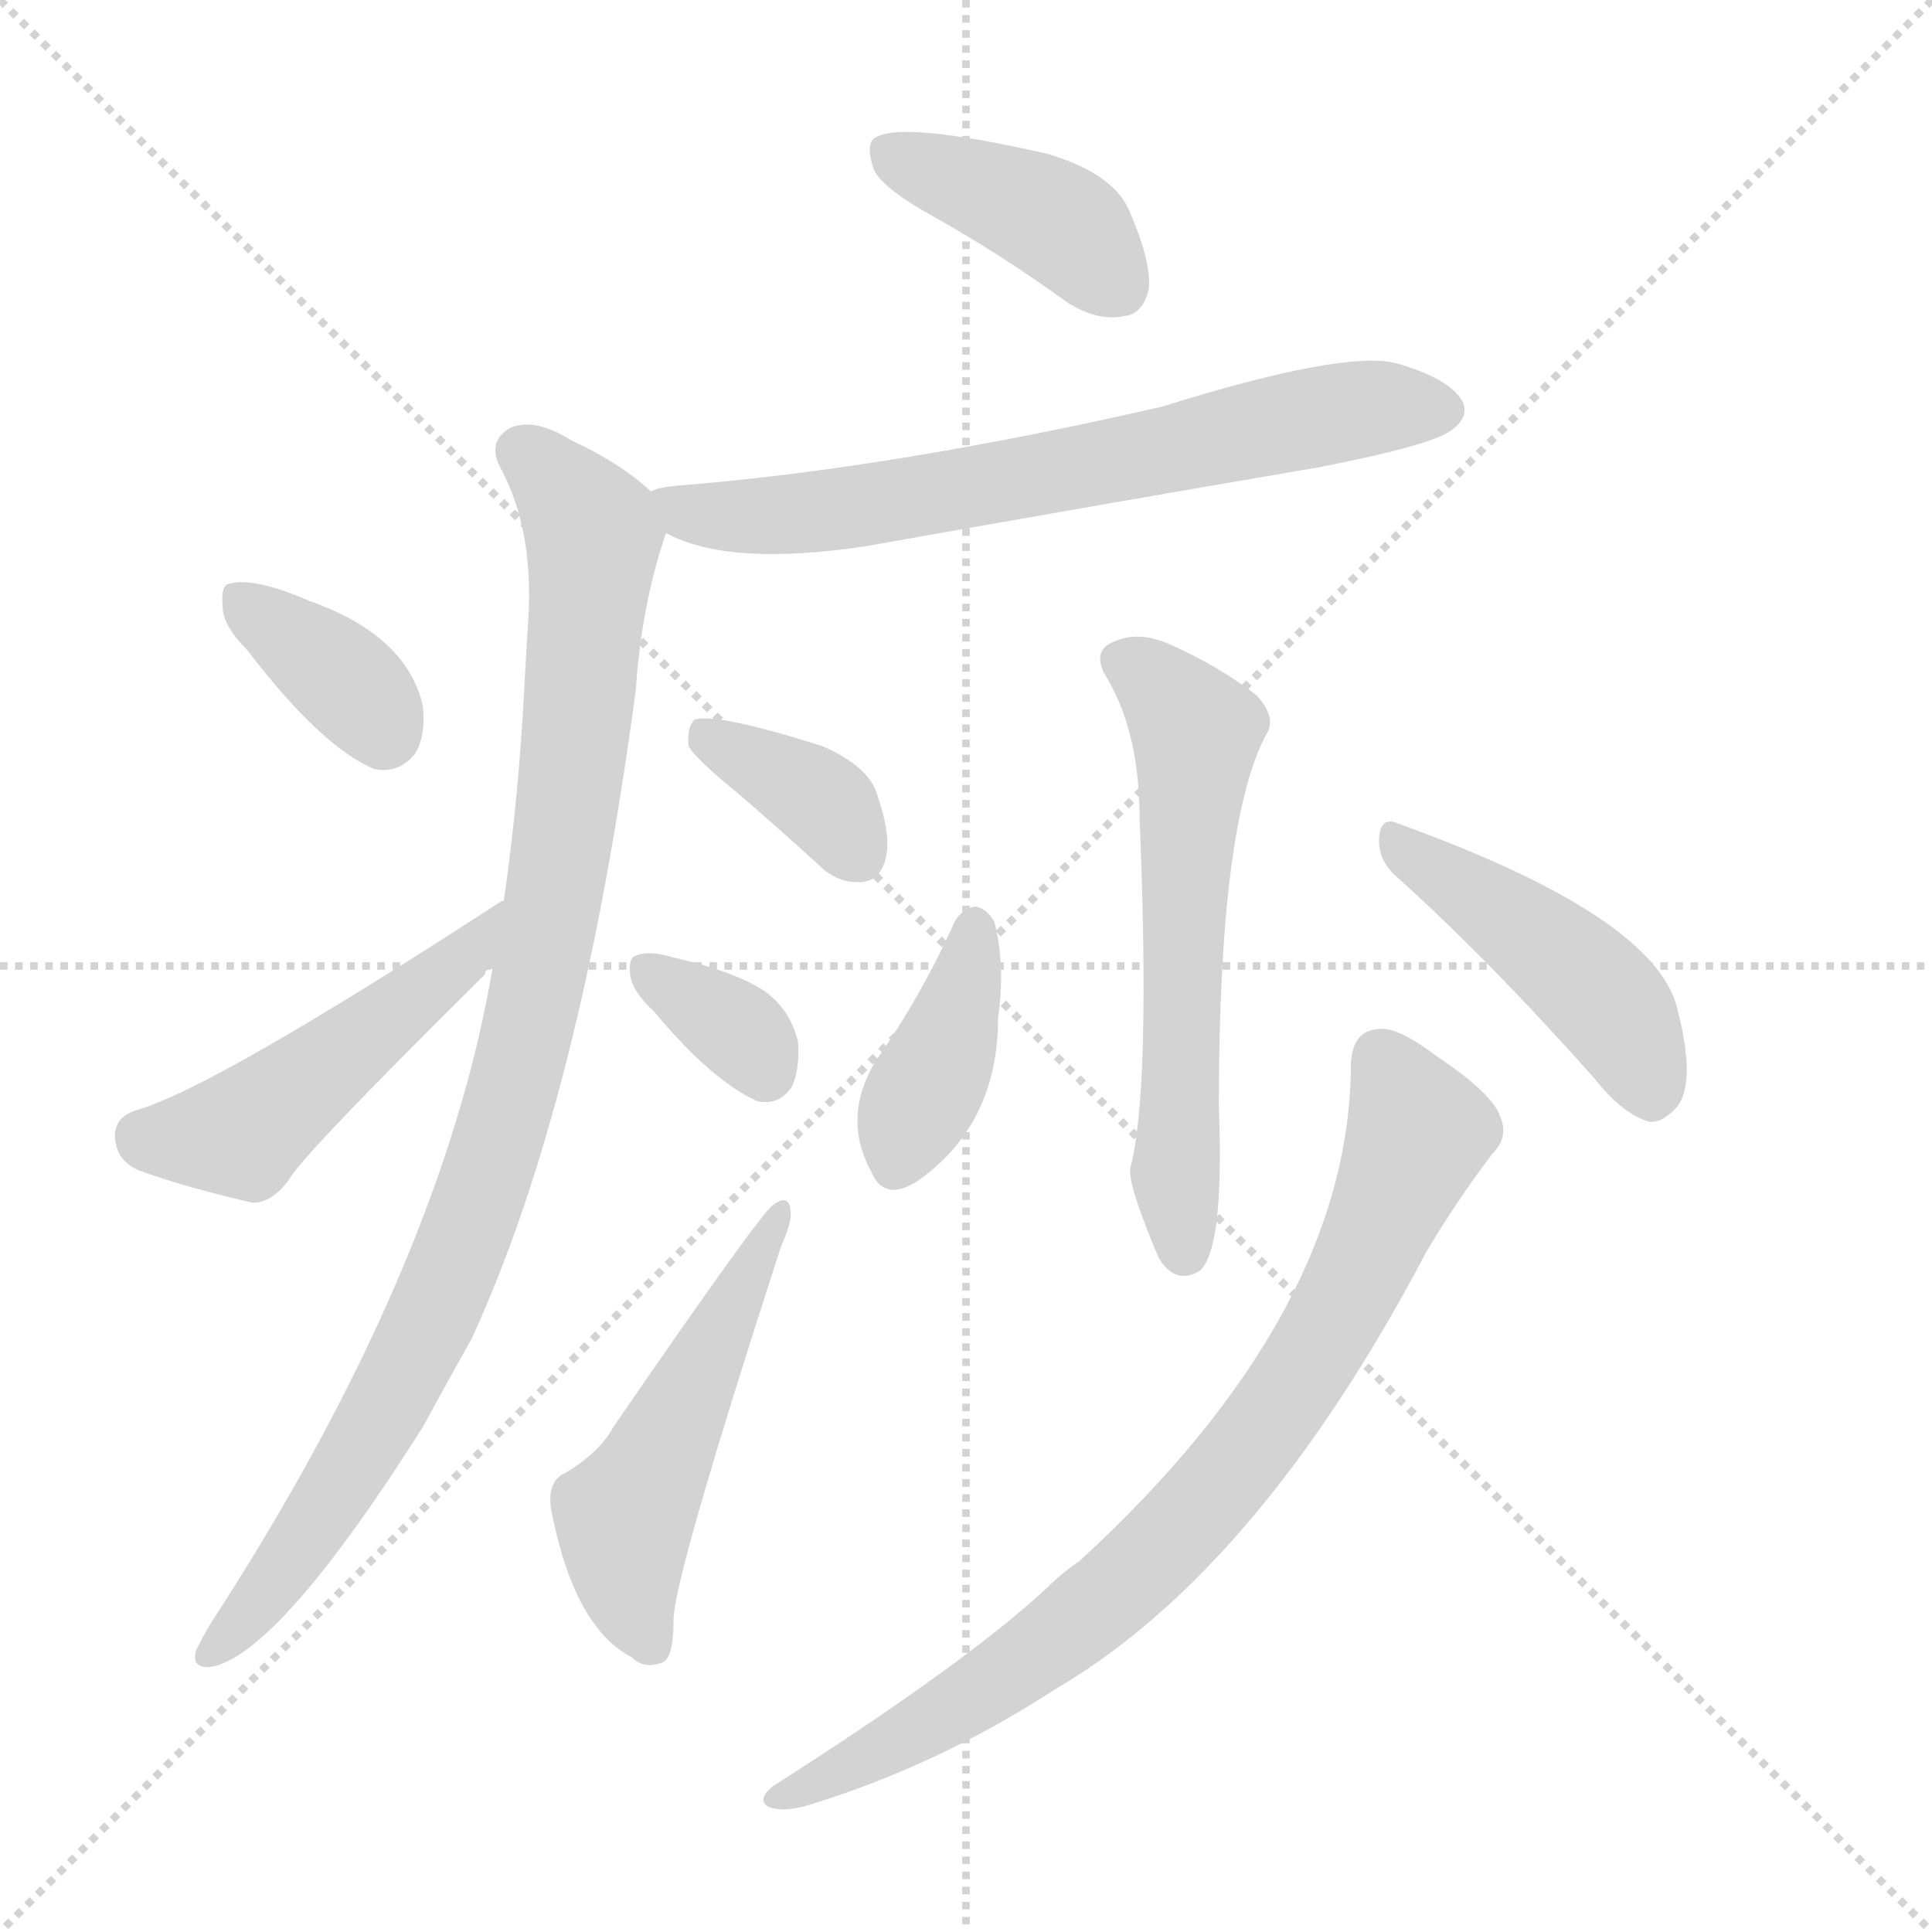 <svg xmlns="http://www.w3.org/2000/svg" version="1.1" viewBox="0 0 1024 1024">
  <g stroke="lightgray" stroke-dasharray="1,1" stroke-width="1" transform="scale(4, 4)">
    <line x1="0" y1="0" x2="256" y2="256" />
    <line x1="256" y1="0" x2="0" y2="256" />
    <line x1="128" y1="0" x2="128" y2="256" />
    <line x1="0" y1="128" x2="256" y2="128" />
  </g>
  <g transform="scale(1.0, -1.0) translate(0.0, -932.50)">
    <style type="text/css">
      
        @keyframes keyframes0 {
          from {
            stroke: blue;
            stroke-dashoffset: 403;
            stroke-width: 128;
          }
          57% {
            animation-timing-function: step-end;
            stroke: blue;
            stroke-dashoffset: 0;
            stroke-width: 128;
          }
          to {
            stroke: black;
            stroke-width: 1024;
          }
        }
        #make-me-a-hanzi-animation-0 {
          animation: keyframes0 0.578s both;
          animation-delay: 0s;
          animation-timing-function: linear;
        }
      
        @keyframes keyframes1 {
          from {
            stroke: blue;
            stroke-dashoffset: 673;
            stroke-width: 128;
          }
          69% {
            animation-timing-function: step-end;
            stroke: blue;
            stroke-dashoffset: 0;
            stroke-width: 128;
          }
          to {
            stroke: black;
            stroke-width: 1024;
          }
        }
        #make-me-a-hanzi-animation-1 {
          animation: keyframes1 0.798s both;
          animation-delay: 0.578s;
          animation-timing-function: linear;
        }
      
        @keyframes keyframes2 {
          from {
            stroke: blue;
            stroke-dashoffset: 952;
            stroke-width: 128;
          }
          76% {
            animation-timing-function: step-end;
            stroke: blue;
            stroke-dashoffset: 0;
            stroke-width: 128;
          }
          to {
            stroke: black;
            stroke-width: 1024;
          }
        }
        #make-me-a-hanzi-animation-2 {
          animation: keyframes2 1.025s both;
          animation-delay: 1.376s;
          animation-timing-function: linear;
        }
      
        @keyframes keyframes3 {
          from {
            stroke: blue;
            stroke-dashoffset: 360;
            stroke-width: 128;
          }
          54% {
            animation-timing-function: step-end;
            stroke: blue;
            stroke-dashoffset: 0;
            stroke-width: 128;
          }
          to {
            stroke: black;
            stroke-width: 1024;
          }
        }
        #make-me-a-hanzi-animation-3 {
          animation: keyframes3 0.543s both;
          animation-delay: 2.4s;
          animation-timing-function: linear;
        }
      
        @keyframes keyframes4 {
          from {
            stroke: blue;
            stroke-dashoffset: 475;
            stroke-width: 128;
          }
          61% {
            animation-timing-function: step-end;
            stroke: blue;
            stroke-dashoffset: 0;
            stroke-width: 128;
          }
          to {
            stroke: black;
            stroke-width: 1024;
          }
        }
        #make-me-a-hanzi-animation-4 {
          animation: keyframes4 0.637s both;
          animation-delay: 2.943s;
          animation-timing-function: linear;
        }
      
        @keyframes keyframes5 {
          from {
            stroke: blue;
            stroke-dashoffset: 364;
            stroke-width: 128;
          }
          54% {
            animation-timing-function: step-end;
            stroke: blue;
            stroke-dashoffset: 0;
            stroke-width: 128;
          }
          to {
            stroke: black;
            stroke-width: 1024;
          }
        }
        #make-me-a-hanzi-animation-5 {
          animation: keyframes5 0.546s both;
          animation-delay: 3.58s;
          animation-timing-function: linear;
        }
      
        @keyframes keyframes6 {
          from {
            stroke: blue;
            stroke-dashoffset: 342;
            stroke-width: 128;
          }
          53% {
            animation-timing-function: step-end;
            stroke: blue;
            stroke-dashoffset: 0;
            stroke-width: 128;
          }
          to {
            stroke: black;
            stroke-width: 1024;
          }
        }
        #make-me-a-hanzi-animation-6 {
          animation: keyframes6 0.528s both;
          animation-delay: 4.126s;
          animation-timing-function: linear;
        }
      
        @keyframes keyframes7 {
          from {
            stroke: blue;
            stroke-dashoffset: 506;
            stroke-width: 128;
          }
          62% {
            animation-timing-function: step-end;
            stroke: blue;
            stroke-dashoffset: 0;
            stroke-width: 128;
          }
          to {
            stroke: black;
            stroke-width: 1024;
          }
        }
        #make-me-a-hanzi-animation-7 {
          animation: keyframes7 0.662s both;
          animation-delay: 4.654s;
          animation-timing-function: linear;
        }
      
        @keyframes keyframes8 {
          from {
            stroke: blue;
            stroke-dashoffset: 587;
            stroke-width: 128;
          }
          66% {
            animation-timing-function: step-end;
            stroke: blue;
            stroke-dashoffset: 0;
            stroke-width: 128;
          }
          to {
            stroke: black;
            stroke-width: 1024;
          }
        }
        #make-me-a-hanzi-animation-8 {
          animation: keyframes8 0.728s both;
          animation-delay: 5.316s;
          animation-timing-function: linear;
        }
      
        @keyframes keyframes9 {
          from {
            stroke: blue;
            stroke-dashoffset: 388;
            stroke-width: 128;
          }
          56% {
            animation-timing-function: step-end;
            stroke: blue;
            stroke-dashoffset: 0;
            stroke-width: 128;
          }
          to {
            stroke: black;
            stroke-width: 1024;
          }
        }
        #make-me-a-hanzi-animation-9 {
          animation: keyframes9 0.566s both;
          animation-delay: 6.044s;
          animation-timing-function: linear;
        }
      
        @keyframes keyframes10 {
          from {
            stroke: blue;
            stroke-dashoffset: 450;
            stroke-width: 128;
          }
          59% {
            animation-timing-function: step-end;
            stroke: blue;
            stroke-dashoffset: 0;
            stroke-width: 128;
          }
          to {
            stroke: black;
            stroke-width: 1024;
          }
        }
        #make-me-a-hanzi-animation-10 {
          animation: keyframes10 0.616s both;
          animation-delay: 6.61s;
          animation-timing-function: linear;
        }
      
        @keyframes keyframes11 {
          from {
            stroke: blue;
            stroke-dashoffset: 805;
            stroke-width: 128;
          }
          72% {
            animation-timing-function: step-end;
            stroke: blue;
            stroke-dashoffset: 0;
            stroke-width: 128;
          }
          to {
            stroke: black;
            stroke-width: 1024;
          }
        }
        #make-me-a-hanzi-animation-11 {
          animation: keyframes11 0.905s both;
          animation-delay: 7.226s;
          animation-timing-function: linear;
        }
      
    </style>
    
      <path d="M 496 817 Q 530 798 566 772 Q 582 762 596 765 Q 606 766 609 780 Q 610 795 598 822 Q 589 841 555 851 Q 476 869 463 859 Q 459 855 463 843 Q 467 833 496 817 Z" fill="lightgray" />
    
      <path d="M 353 650 Q 386 632 459 643 Q 577 664 700 685 Q 761 697 770 705 Q 779 712 775 720 Q 768 732 740 740 Q 712 747 616 717 Q 472 684 358 675 Q 348 674 345 672 C 316 666 325 662 353 650 Z" fill="lightgray" />
    
      <path d="M 261 419 Q 234 260 111 71 Q 107 64 104 58 Q 101 48 112 49 Q 148 56 224 176 Q 236 198 250 223 Q 308 349 337 567 Q 340 612 353 650 C 357 663 357 663 345 672 Q 329 687 303 699 Q 284 711 271 706 Q 258 699 265 685 Q 283 652 280 604 Q 279 589 278 570 Q 275 510 267 455 L 261 419 Z" fill="lightgray" />
    
      <path d="M 131 588 Q 170 537 198 525 Q 211 522 220 533 Q 226 543 224 559 Q 215 596 164 614 Q 134 627 121 623 Q 117 622 118 611 Q 118 601 131 588 Z" fill="lightgray" />
    
      <path d="M 267 455 L 266 455 Q 112 355 72 344 Q 60 340 61 329 Q 62 317 74 312 Q 99 303 134 295 Q 144 295 153 307 Q 159 319 257 416 Q 257 419 261 419 C 284 438 293 470 267 455 Z" fill="lightgray" />
    
      <path d="M 390 513 Q 411 495 434 474 Q 444 464 457 465 Q 466 466 469 476 Q 473 488 465 511 Q 461 526 436 537 Q 379 555 368 551 Q 364 547 365 537 Q 369 530 390 513 Z" fill="lightgray" />
    
      <path d="M 347 396 Q 377 360 401 349 Q 413 346 420 357 Q 424 367 423 380 Q 419 398 404 408 Q 388 418 357 425 Q 344 429 337 426 Q 333 425 334 416 Q 335 407 347 396 Z" fill="lightgray" />
    
      <path d="M 300 152 Q 290 148 292 133 Q 304 70 335 54 Q 341 48 350 51 Q 357 52 357 74 Q 357 96 414 272 Q 420 285 419 291 Q 418 300 410 294 Q 404 291 325 176 Q 318 163 300 152 Z" fill="lightgray" />
    
      <path d="M 585 576 Q 604 546 604 499 Q 610 354 599 313 Q 598 304 614 266 Q 623 251 636 259 Q 649 271 646 346 Q 646 496 671 543 Q 677 552 666 564 Q 645 580 620 591 Q 604 598 592 593 Q 579 589 585 576 Z" fill="lightgray" />
    
      <path d="M 506 444 Q 488 404 464 370 Q 446 340 462 311 Q 469 295 487 307 Q 529 337 529 393 Q 533 421 527 444 Q 523 451 517 452 Q 510 451 506 444 Z" fill="lightgray" />
    
      <path d="M 740 468 Q 788 425 845 361 Q 860 342 874 338 Q 881 337 889 346 Q 899 359 889 398 Q 877 447 741 496 Q 732 500 731 489 Q 730 477 740 468 Z" fill="lightgray" />
    
      <path d="M 716 369 Q 716 237 572 105 Q 563 99 555 91 Q 512 51 410 -14 Q 401 -21 407 -25 Q 414 -28 426 -25 Q 496 -4 559 37 Q 667 100 756 269 Q 772 296 791 321 Q 800 330 795 341 Q 791 353 761 373 Q 740 389 730 387 Q 717 386 716 369 Z" fill="lightgray" />
    
    
      <clipPath id="make-me-a-hanzi-clip-0">
        <path d="M 496 817 Q 530 798 566 772 Q 582 762 596 765 Q 606 766 609 780 Q 610 795 598 822 Q 589 841 555 851 Q 476 869 463 859 Q 459 855 463 843 Q 467 833 496 817 Z" />
      </clipPath>
      <path clip-path="url(#make-me-a-hanzi-clip-0)" d="M 469 854 L 562 814 L 593 781" fill="none" id="make-me-a-hanzi-animation-0" stroke-dasharray="275 550" stroke-linecap="round" />
    
      <clipPath id="make-me-a-hanzi-clip-1">
        <path d="M 353 650 Q 386 632 459 643 Q 577 664 700 685 Q 761 697 770 705 Q 779 712 775 720 Q 768 732 740 740 Q 712 747 616 717 Q 472 684 358 675 Q 348 674 345 672 C 316 666 325 662 353 650 Z" />
      </clipPath>
      <path clip-path="url(#make-me-a-hanzi-clip-1)" d="M 353 669 L 385 658 L 446 662 L 692 711 L 763 716" fill="none" id="make-me-a-hanzi-animation-1" stroke-dasharray="545 1090" stroke-linecap="round" />
    
      <clipPath id="make-me-a-hanzi-clip-2">
        <path d="M 261 419 Q 234 260 111 71 Q 107 64 104 58 Q 101 48 112 49 Q 148 56 224 176 Q 236 198 250 223 Q 308 349 337 567 Q 340 612 353 650 C 357 663 357 663 345 672 Q 329 687 303 699 Q 284 711 271 706 Q 258 699 265 685 Q 283 652 280 604 Q 279 589 278 570 Q 275 510 267 455 L 261 419 Z" />
      </clipPath>
      <path clip-path="url(#make-me-a-hanzi-clip-2)" d="M 276 693 L 298 673 L 314 646 L 304 525 L 278 378 L 245 272 L 220 216 L 177 138 L 113 58" fill="none" id="make-me-a-hanzi-animation-2" stroke-dasharray="824 1648" stroke-linecap="round" />
    
      <clipPath id="make-me-a-hanzi-clip-3">
        <path d="M 131 588 Q 170 537 198 525 Q 211 522 220 533 Q 226 543 224 559 Q 215 596 164 614 Q 134 627 121 623 Q 117 622 118 611 Q 118 601 131 588 Z" />
      </clipPath>
      <path clip-path="url(#make-me-a-hanzi-clip-3)" d="M 127 615 L 182 573 L 203 545" fill="none" id="make-me-a-hanzi-animation-3" stroke-dasharray="232 464" stroke-linecap="round" />
    
      <clipPath id="make-me-a-hanzi-clip-4">
        <path d="M 267 455 L 266 455 Q 112 355 72 344 Q 60 340 61 329 Q 62 317 74 312 Q 99 303 134 295 Q 144 295 153 307 Q 159 319 257 416 Q 257 419 261 419 C 284 438 293 470 267 455 Z" />
      </clipPath>
      <path clip-path="url(#make-me-a-hanzi-clip-4)" d="M 75 331 L 131 334 L 238 416 L 255 438" fill="none" id="make-me-a-hanzi-animation-4" stroke-dasharray="347 694" stroke-linecap="round" />
    
      <clipPath id="make-me-a-hanzi-clip-5">
        <path d="M 390 513 Q 411 495 434 474 Q 444 464 457 465 Q 466 466 469 476 Q 473 488 465 511 Q 461 526 436 537 Q 379 555 368 551 Q 364 547 365 537 Q 369 530 390 513 Z" />
      </clipPath>
      <path clip-path="url(#make-me-a-hanzi-clip-5)" d="M 372 543 L 431 511 L 456 479" fill="none" id="make-me-a-hanzi-animation-5" stroke-dasharray="236 472" stroke-linecap="round" />
    
      <clipPath id="make-me-a-hanzi-clip-6">
        <path d="M 347 396 Q 377 360 401 349 Q 413 346 420 357 Q 424 367 423 380 Q 419 398 404 408 Q 388 418 357 425 Q 344 429 337 426 Q 333 425 334 416 Q 335 407 347 396 Z" />
      </clipPath>
      <path clip-path="url(#make-me-a-hanzi-clip-6)" d="M 342 419 L 388 389 L 406 364" fill="none" id="make-me-a-hanzi-animation-6" stroke-dasharray="214 428" stroke-linecap="round" />
    
      <clipPath id="make-me-a-hanzi-clip-7">
        <path d="M 300 152 Q 290 148 292 133 Q 304 70 335 54 Q 341 48 350 51 Q 357 52 357 74 Q 357 96 414 272 Q 420 285 419 291 Q 418 300 410 294 Q 404 291 325 176 Q 318 163 300 152 Z" />
      </clipPath>
      <path clip-path="url(#make-me-a-hanzi-clip-7)" d="M 344 61 L 333 89 L 331 128 L 413 289" fill="none" id="make-me-a-hanzi-animation-7" stroke-dasharray="378 756" stroke-linecap="round" />
    
      <clipPath id="make-me-a-hanzi-clip-8">
        <path d="M 585 576 Q 604 546 604 499 Q 610 354 599 313 Q 598 304 614 266 Q 623 251 636 259 Q 649 271 646 346 Q 646 496 671 543 Q 677 552 666 564 Q 645 580 620 591 Q 604 598 592 593 Q 579 589 585 576 Z" />
      </clipPath>
      <path clip-path="url(#make-me-a-hanzi-clip-8)" d="M 594 582 L 608 575 L 634 543 L 623 308 L 628 269" fill="none" id="make-me-a-hanzi-animation-8" stroke-dasharray="459 918" stroke-linecap="round" />
    
      <clipPath id="make-me-a-hanzi-clip-9">
        <path d="M 506 444 Q 488 404 464 370 Q 446 340 462 311 Q 469 295 487 307 Q 529 337 529 393 Q 533 421 527 444 Q 523 451 517 452 Q 510 451 506 444 Z" />
      </clipPath>
      <path clip-path="url(#make-me-a-hanzi-clip-9)" d="M 517 441 L 504 386 L 476 316" fill="none" id="make-me-a-hanzi-animation-9" stroke-dasharray="260 520" stroke-linecap="round" />
    
      <clipPath id="make-me-a-hanzi-clip-10">
        <path d="M 740 468 Q 788 425 845 361 Q 860 342 874 338 Q 881 337 889 346 Q 899 359 889 398 Q 877 447 741 496 Q 732 500 731 489 Q 730 477 740 468 Z" />
      </clipPath>
      <path clip-path="url(#make-me-a-hanzi-clip-10)" d="M 741 485 L 842 411 L 859 392 L 875 352" fill="none" id="make-me-a-hanzi-animation-10" stroke-dasharray="322 644" stroke-linecap="round" />
    
      <clipPath id="make-me-a-hanzi-clip-11">
        <path d="M 716 369 Q 716 237 572 105 Q 563 99 555 91 Q 512 51 410 -14 Q 401 -21 407 -25 Q 414 -28 426 -25 Q 496 -4 559 37 Q 667 100 756 269 Q 772 296 791 321 Q 800 330 795 341 Q 791 353 761 373 Q 740 389 730 387 Q 717 386 716 369 Z" />
      </clipPath>
      <path clip-path="url(#make-me-a-hanzi-clip-11)" d="M 732 371 L 752 333 L 718 254 L 658 159 L 620 116 L 553 59 L 469 5 L 412 -20" fill="none" id="make-me-a-hanzi-animation-11" stroke-dasharray="677 1354" stroke-linecap="round" />
    
  </g>
</svg>